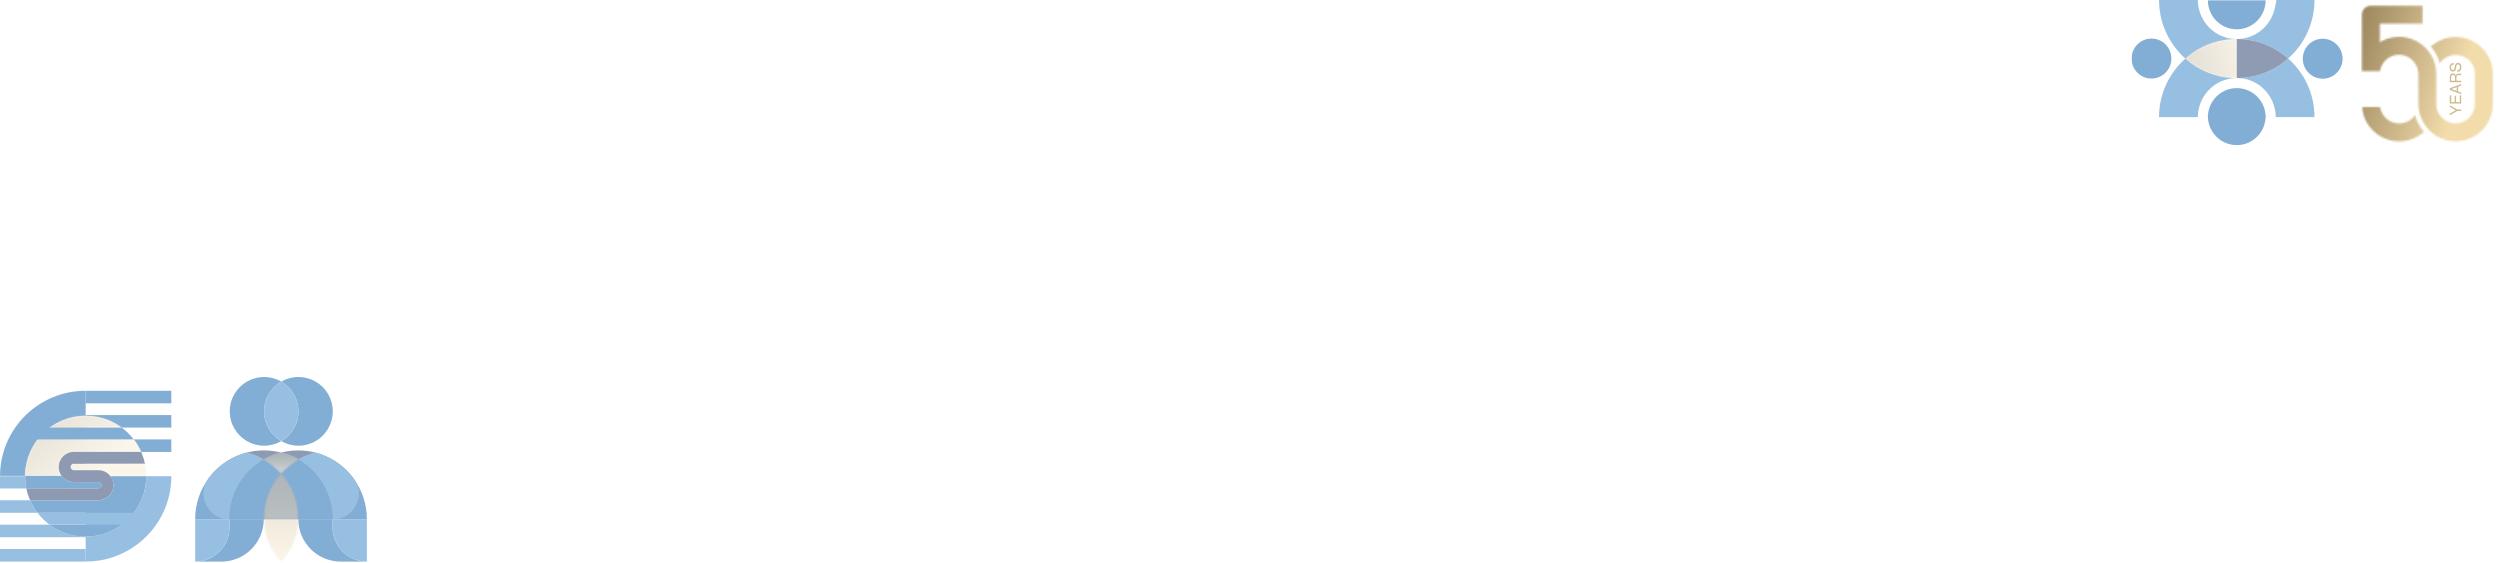 <svg width="1425" height="321" viewBox="0 0 1425 321" fill="none" xmlns="http://www.w3.org/2000/svg">
<g clip-path="url(#clip0_580_309)">
<g clip-path="url(#clip1_580_309)">
<g opacity="0.5">
<path d="M48.835 236.985V222.746C21.929 222.732 0.1 244.444 0.015 271.262H14.307C14.392 252.315 29.822 236.985 48.835 236.985Z" fill="#065BAA"/>
<path d="M97.656 271.416L83.364 271.431C83.364 290.434 67.891 305.85 48.835 305.85V320.088C59.785 320.103 69.896 316.515 78.045 310.431C78.671 309.963 79.282 309.481 79.894 308.984C81.102 307.991 82.254 306.942 83.364 305.836C83.918 305.283 84.459 304.715 84.985 304.148C85.511 303.567 86.023 302.985 86.521 302.375C87.018 301.78 87.502 301.156 87.971 300.532C88.199 300.22 88.44 299.908 88.668 299.582C89.123 298.943 89.564 298.291 89.976 297.639C90.19 297.312 90.389 296.972 90.602 296.646C91.626 294.973 92.536 293.228 93.361 291.441C96.134 285.329 97.67 278.55 97.67 271.402" fill="#3080C3"/>
<path d="M97.655 257.589V250.441H76.21C77.902 252.625 79.324 255.022 80.462 257.589H97.669H97.655Z" fill="#065BAA"/>
<path d="M69.37 243.734H97.656V236.586H48.835V236.983C56.529 236.983 63.639 239.493 69.37 243.734Z" fill="#065BAA"/>
<path d="M97.656 222.746H48.835V229.894H97.656V222.746Z" fill="#065BAA"/>
<path d="M48.821 312.941H0V320.089H48.821V312.941Z" fill="#3080C3"/>
<path d="M28.229 299.043H0V306.191H48.821V305.85C41.099 305.85 33.96 303.326 28.214 299.043" fill="#3080C3"/>
<path d="M0 285.145V292.292H21.374C19.696 290.094 18.274 287.711 17.165 285.145H0Z" fill="#3080C3"/>
<path d="M14.306 271.418H0V278.41H15.003C14.534 276.155 14.292 273.815 14.292 271.418" fill="#3080C3"/>
<path d="M62.885 271.418C62.885 271.418 62.885 271.418 62.885 271.432H83.335L62.871 271.418H62.885Z" fill="#3080C3"/>
<mask id="mask0_580_309" style="mask-type:luminance" maskUnits="userSpaceOnUse" x="14" y="237" width="67" height="35">
<g opacity="0.5">
<path d="M14.307 271.263H35.112C34.074 269.845 33.462 268.115 33.462 266.243V266.172C33.462 261.45 37.316 257.606 42.052 257.606H48.835H80.463C79.339 255.053 77.903 252.657 76.21 250.459H48.835V243.75H69.37C63.625 239.51 56.529 237 48.835 237C29.822 237 14.392 252.331 14.307 271.278" fill="white"/>
</g>
</mask>
<g mask="url(#mask0_580_309)">
<path d="M53.009 204.484L-2.632 251.209L41.749 303.768L97.389 257.043L53.009 204.484Z" fill="url(#paint0_linear_580_309)"/>
</g>
<mask id="mask1_580_309" style="mask-type:luminance" maskUnits="userSpaceOnUse" x="40" y="264" width="44" height="8">
<g opacity="0.5">
<path d="M71.034 264.285V264.356H42.051C41.056 264.356 40.245 265.164 40.245 266.157V266.228C40.245 267.221 41.056 268.029 42.051 268.029H56.073C58.86 268.029 61.321 269.362 62.899 271.419H83.363C83.363 268.979 83.107 266.597 82.624 264.285H71.048H71.034Z" fill="white"/>
</g>
</mask>
<g mask="url(#mask1_580_309)">
<path d="M65.472 243.109L36.722 267.253L58.129 292.605L86.879 268.461L65.472 243.109Z" fill="url(#paint1_linear_580_309)"/>
</g>
<path d="M62.899 271.434C63.994 272.866 64.648 274.653 64.648 276.596C64.648 281.318 60.794 285.162 56.059 285.162H36.846H17.15C18.274 287.714 19.682 290.111 21.36 292.309H48.806V299.06H28.2C33.945 303.329 41.084 305.867 48.806 305.867C67.877 305.867 83.321 290.466 83.335 271.448H62.885L62.899 271.434Z" fill="#065BAA"/>
<path d="M36.861 278.395H56.073C57.069 278.395 57.879 277.587 57.879 276.594C57.879 275.601 57.069 274.793 56.073 274.793H42.051C39.278 274.793 36.804 273.46 35.239 271.418C35.197 271.361 35.154 271.318 35.126 271.262H14.32C14.32 271.262 14.32 271.361 14.32 271.418C14.32 273.814 14.562 276.14 15.031 278.409H36.875L36.861 278.395Z" fill="#065BAA"/>
<path d="M71.034 264.285H48.835V264.356H71.034V264.285Z" fill="#3080C3"/>
<path d="M42.051 264.357H48.835V264.286H82.624C82.126 261.96 81.401 259.72 80.462 257.578H48.835H42.051C37.316 257.578 33.462 261.421 33.462 266.144V266.215C33.462 268.101 34.073 269.831 35.111 271.235C35.154 271.292 35.182 271.335 35.225 271.391C36.789 273.433 39.264 274.767 42.037 274.767H56.059C57.054 274.767 57.865 275.575 57.865 276.568C57.865 277.56 57.054 278.369 56.059 278.369H48.82H36.846H15.003C15.486 280.723 16.212 282.978 17.15 285.119H48.82H56.059C60.794 285.119 64.648 281.276 64.648 276.553C64.648 274.611 63.994 272.824 62.899 271.391C62.899 271.391 62.899 271.391 62.899 271.377C61.335 269.321 58.86 268.002 56.073 268.002H42.051C41.056 268.002 40.245 267.193 40.245 266.201V266.13C40.245 265.137 41.056 264.329 42.051 264.329" fill="#1D3666"/>
<path d="M77.433 292.293H21.374C23.337 294.846 25.626 297.129 28.214 299.044H77.419V292.293H77.433Z" fill="#3080C3"/>
<path d="M19.255 250.442H76.21C74.247 247.904 71.958 245.649 69.37 243.734H19.255V250.442Z" fill="#065BAA"/>
</g>
<g opacity="0.5">
<path d="M187.538 260.885C187.26 260.747 186.982 260.619 186.704 260.48C186.982 260.608 187.26 260.747 187.538 260.885Z" fill="#1D3666"/>
<path d="M190.407 262.494C190.153 262.332 189.898 262.182 189.632 262.031C189.887 262.182 190.153 262.332 190.407 262.494Z" fill="#1D3666"/>
<path d="M186.046 260.179C185.757 260.051 185.468 259.924 185.166 259.797C185.455 259.924 185.757 260.04 186.046 260.179Z" fill="#1D3666"/>
<path d="M194.435 265.317C194.203 265.132 193.971 264.947 193.74 264.773C193.971 264.958 194.203 265.132 194.435 265.317Z" fill="#1D3666"/>
<path d="M193.138 264.322C192.895 264.148 192.664 263.974 192.421 263.801C192.664 263.974 192.906 264.148 193.138 264.322Z" fill="#1D3666"/>
<path d="M181.381 258.42C180.849 258.258 180.305 258.108 179.762 257.969C180.305 258.108 180.838 258.258 181.381 258.42Z" fill="#1D3666"/>
<path d="M195.696 266.372C195.475 266.175 195.245 265.978 195.013 265.793C195.245 265.978 195.464 266.175 195.696 266.372Z" fill="#1D3666"/>
<path d="M191.796 263.384C191.553 263.222 191.298 263.061 191.055 262.898C191.309 263.061 191.553 263.222 191.796 263.384Z" fill="#1D3666"/>
<path d="M201.678 272.922C206.365 279.379 209.118 287.305 209.118 295.891H189.934C201.644 295.764 208.552 282.445 201.678 272.922Z" fill="#065BAA"/>
<path d="M150.533 234.469C150.533 241.713 154.467 248.042 160.322 251.433C157.441 253.099 154.097 254.048 150.533 254.048C146.969 254.048 143.625 253.087 140.743 251.433C134.889 248.042 130.954 241.713 130.954 234.469C130.954 227.226 134.889 220.896 140.743 217.506C143.625 215.839 146.969 214.891 150.533 214.891C154.097 214.891 157.441 215.839 160.322 217.506C154.478 220.896 150.533 227.226 150.533 234.469Z" fill="#065BAA"/>
<path d="M129.45 262.809C129.207 262.959 128.965 263.121 128.722 263.271C128.965 263.109 129.207 262.959 129.45 262.809Z" fill="#1D3666"/>
<path d="M138.476 258.582C138.129 258.698 137.782 258.802 137.435 258.929C137.782 258.813 138.129 258.698 138.476 258.582Z" fill="#1D3666"/>
<path d="M135.259 259.773C134.969 259.889 134.68 260.016 134.402 260.144C134.691 260.016 134.981 259.901 135.259 259.773Z" fill="#1D3666"/>
<path d="M140.594 257.969C140.062 258.108 139.529 258.258 138.997 258.42C139.529 258.258 140.05 258.108 140.594 257.969Z" fill="#1D3666"/>
<path d="M132.273 261.176C132.007 261.315 131.752 261.453 131.486 261.592C131.741 261.453 132.007 261.315 132.273 261.176Z" fill="#1D3666"/>
<path d="M130.85 261.961C130.596 262.111 130.341 262.25 130.099 262.401C130.353 262.25 130.596 262.1 130.85 261.961Z" fill="#1D3666"/>
<path d="M133.743 260.445C133.465 260.573 133.198 260.7 132.921 260.839C133.187 260.7 133.465 260.573 133.743 260.445Z" fill="#1D3666"/>
<path d="M136.821 259.164C136.509 259.28 136.207 259.384 135.896 259.511C136.196 259.395 136.509 259.28 136.821 259.164Z" fill="#1D3666"/>
<path d="M150.394 261.972C147.374 260.225 144.087 258.859 140.616 257.969C143.74 257.17 147.015 256.73 150.405 256.73C153.796 256.73 157.059 257.159 160.195 257.969C156.724 258.859 153.438 260.225 150.405 261.972" fill="#1D3666"/>
<path d="M130.816 295.89H111.237C111.237 287.13 114.118 279.042 118.99 272.516C111.909 282.189 118.747 295.89 130.816 295.89Z" fill="#065BAA"/>
<path d="M160.311 251.433C166.166 248.042 170.099 241.713 170.099 234.469C170.099 227.226 166.166 220.896 160.311 217.506C163.204 215.839 166.536 214.891 170.111 214.891C173.687 214.891 177.019 215.839 179.901 217.506C185.756 220.896 189.69 227.226 189.69 234.469C189.69 241.713 185.756 248.042 179.901 251.433C177.019 253.099 173.676 254.048 170.111 254.048C166.547 254.048 163.204 253.099 160.322 251.433H160.311Z" fill="#065BAA"/>
<path d="M170.111 234.471C170.111 241.715 166.177 248.044 160.322 251.435C154.479 248.044 150.533 241.715 150.533 234.471C150.533 227.228 154.467 220.898 160.322 217.508C166.177 220.898 170.111 227.228 170.111 234.471Z" fill="#3080C3"/>
<path d="M160.252 257.969C160.252 257.969 160.229 257.969 160.218 257.969C160.218 257.969 160.195 257.969 160.184 257.969C163.308 257.17 166.594 256.73 169.973 256.73C173.351 256.73 176.626 257.159 179.761 257.969C176.302 258.859 173.027 260.213 170.007 261.961C166.987 260.213 163.712 258.859 160.252 257.969Z" fill="#1D3666"/>
<mask id="mask2_580_309" style="mask-type:luminance" maskUnits="userSpaceOnUse" x="191" y="263" width="2" height="1">
<g opacity="0.5">
<path d="M192.421 263.387H191.796V263.815H192.421V263.387Z" fill="white"/>
</g>
</mask>
<g mask="url(#mask2_580_309)">
<path d="M192.409 263.803C192.2 263.664 192.004 263.514 191.796 263.375C192.004 263.514 192.212 263.653 192.409 263.803Z" fill="#3080C3"/>
</g>
<mask id="mask3_580_309" style="mask-type:luminance" maskUnits="userSpaceOnUse" x="181" y="258" width="1" height="1">
<g opacity="0.5">
<path d="M181.914 258.422H181.382V258.595H181.914V258.422Z" fill="white"/>
</g>
</mask>
<g mask="url(#mask3_580_309)">
<path d="M181.914 258.595C181.74 258.538 181.555 258.48 181.382 258.422C181.567 258.48 181.74 258.538 181.914 258.595Z" fill="#3080C3"/>
</g>
<mask id="mask4_580_309" style="mask-type:luminance" maskUnits="userSpaceOnUse" x="188" y="261" width="2" height="2">
<g opacity="0.5">
<path d="M189.643 261.66H188.995V262.03H189.643V261.66Z" fill="white"/>
</g>
</mask>
<g mask="url(#mask4_580_309)">
<path d="M189.643 262.03C189.423 261.903 189.216 261.776 188.995 261.66C189.216 261.787 189.423 261.903 189.643 262.03Z" fill="#3080C3"/>
</g>
<mask id="mask5_580_309" style="mask-type:luminance" maskUnits="userSpaceOnUse" x="190" y="262" width="2" height="1">
<g opacity="0.5">
<path d="M191.043 262.496H190.407V262.901H191.043V262.496Z" fill="white"/>
</g>
</mask>
<g mask="url(#mask5_580_309)">
<path d="M191.043 262.89C190.836 262.751 190.628 262.623 190.407 262.496C190.615 262.623 190.836 262.762 191.043 262.89Z" fill="#3080C3"/>
</g>
<mask id="mask6_580_309" style="mask-type:luminance" maskUnits="userSpaceOnUse" x="193" y="264" width="1" height="1">
<g opacity="0.5">
<path d="M193.728 264.324H193.127V264.776H193.728V264.324Z" fill="white"/>
</g>
</mask>
<g mask="url(#mask6_580_309)">
<path d="M193.728 264.776C193.531 264.625 193.335 264.475 193.127 264.324C193.323 264.475 193.531 264.625 193.728 264.776Z" fill="#3080C3"/>
</g>
<mask id="mask7_580_309" style="mask-type:luminance" maskUnits="userSpaceOnUse" x="194" y="265" width="2" height="1">
<g opacity="0.5">
<path d="M195.013 265.316H194.434V265.791H195.013V265.316Z" fill="white"/>
</g>
</mask>
<g mask="url(#mask7_580_309)">
<path d="M195.013 265.791C194.816 265.629 194.631 265.478 194.434 265.316C194.631 265.467 194.828 265.629 195.013 265.791Z" fill="#3080C3"/>
</g>
<path d="M189.944 295.888H189.586H189.55C189.55 281.412 181.694 268.765 170.007 261.995C170.007 261.995 170.03 261.984 170.042 261.972C170.03 261.972 170.018 261.961 170.007 261.949C173.027 260.202 176.302 258.86 179.761 257.957C180.305 258.096 180.837 258.246 181.381 258.408C181.566 258.466 181.74 258.524 181.913 258.582C182.261 258.698 182.619 258.802 182.967 258.929C183.175 258.999 183.383 259.079 183.591 259.16C183.904 259.276 184.216 259.392 184.529 259.519C184.748 259.612 184.957 259.704 185.177 259.797C185.466 259.924 185.767 260.04 186.056 260.179C186.277 260.283 186.496 260.387 186.715 260.491C186.994 260.618 187.272 260.757 187.549 260.896C187.768 261.012 187.989 261.128 188.208 261.243C188.474 261.382 188.741 261.521 189.007 261.671C189.227 261.787 189.435 261.914 189.655 262.042C189.909 262.192 190.175 262.343 190.43 262.505C190.639 262.632 190.858 262.771 191.066 262.898C191.309 263.06 191.564 263.222 191.807 263.384C192.015 263.523 192.224 263.662 192.432 263.812C192.675 263.986 192.918 264.159 193.149 264.333C193.346 264.483 193.555 264.634 193.751 264.784C193.982 264.969 194.214 265.143 194.446 265.328C194.642 265.478 194.839 265.64 195.024 265.802C195.256 265.999 195.475 266.184 195.707 266.381C195.892 266.543 196.077 266.705 196.262 266.867C196.482 267.064 196.702 267.272 196.921 267.48C197.095 267.654 197.281 267.816 197.453 267.989C197.674 268.209 197.882 268.417 198.091 268.637C198.252 268.811 198.425 268.984 198.588 269.158C198.797 269.389 199.004 269.621 199.212 269.852C199.363 270.026 199.525 270.199 199.675 270.373C199.884 270.616 200.092 270.871 200.288 271.114C200.428 271.287 200.578 271.461 200.717 271.634C200.937 271.912 201.145 272.19 201.353 272.467C201.469 272.618 201.585 272.768 201.7 272.93C208.585 282.453 201.677 295.772 189.956 295.888" fill="#1D3666"/>
<path d="M189.944 295.888H189.586H189.55C189.55 281.412 181.694 268.765 170.007 261.995C170.007 261.995 170.03 261.984 170.042 261.972C170.03 261.972 170.018 261.961 170.007 261.949C173.027 260.202 176.302 258.86 179.761 257.957C180.305 258.096 180.837 258.246 181.381 258.408C181.566 258.466 181.74 258.524 181.913 258.582C182.261 258.698 182.619 258.802 182.967 258.929C183.175 258.999 183.383 259.079 183.591 259.16C183.904 259.276 184.216 259.392 184.529 259.519C184.748 259.612 184.957 259.704 185.177 259.797C185.466 259.924 185.767 260.04 186.056 260.179C186.277 260.283 186.496 260.387 186.715 260.491C186.994 260.618 187.272 260.757 187.549 260.896C187.768 261.012 187.989 261.128 188.208 261.243C188.474 261.382 188.741 261.521 189.007 261.671C189.227 261.787 189.435 261.914 189.655 262.042C189.909 262.192 190.175 262.343 190.43 262.505C190.639 262.632 190.858 262.771 191.066 262.898C191.309 263.06 191.564 263.222 191.807 263.384C192.015 263.523 192.224 263.662 192.432 263.812C192.675 263.986 192.918 264.159 193.149 264.333C193.346 264.483 193.555 264.634 193.751 264.784C193.982 264.969 194.214 265.143 194.446 265.328C194.642 265.478 194.839 265.64 195.024 265.802C195.256 265.999 195.475 266.184 195.707 266.381C195.892 266.543 196.077 266.705 196.262 266.867C196.482 267.064 196.702 267.272 196.921 267.48C197.095 267.654 197.281 267.816 197.453 267.989C197.674 268.209 197.882 268.417 198.091 268.637C198.252 268.811 198.425 268.984 198.588 269.158C198.797 269.389 199.004 269.621 199.212 269.852C199.363 270.026 199.525 270.199 199.675 270.373C199.884 270.616 200.092 270.871 200.288 271.114C200.428 271.287 200.578 271.461 200.717 271.634C200.937 271.912 201.145 272.19 201.353 272.467C201.469 272.618 201.585 272.768 201.7 272.93C208.585 282.453 201.677 295.772 189.956 295.888" fill="#3080C3"/>
<path d="M160.183 257.969C160.183 257.969 160.207 257.969 160.219 257.969C156.759 258.871 153.484 260.225 150.452 261.972C154.132 264.09 157.418 266.798 160.207 269.957C160.195 269.968 160.183 269.98 160.172 269.991C157.372 266.821 154.074 264.102 150.383 261.972C153.414 260.225 156.7 258.86 160.172 257.969H160.183Z" fill="#1D3666"/>
<mask id="mask8_580_309" style="mask-type:luminance" maskUnits="userSpaceOnUse" x="150" y="257" width="11" height="13">
<g opacity="0.5">
<path d="M160.218 257.969H150.394V269.991H160.218V257.969Z" fill="white"/>
</g>
</mask>
<g mask="url(#mask8_580_309)">
<path d="M160.182 257.969C160.182 257.969 160.206 257.969 160.218 257.969C156.758 258.871 153.483 260.225 150.451 261.972C154.131 264.09 157.417 266.798 160.206 269.957C160.194 269.968 160.182 269.98 160.171 269.991C157.371 266.821 154.073 264.102 150.382 261.972C153.413 260.225 156.7 258.86 160.171 257.969H160.182Z" fill="#3080C3"/>
</g>
<path d="M160.252 269.992C163.041 266.821 166.339 264.114 170.007 261.996C181.694 268.765 189.55 281.413 189.55 295.888H170.042C170.042 285.96 166.339 276.9 160.252 269.992C160.241 270.003 160.229 270.015 160.218 270.027C160.218 270.015 160.195 270.003 160.184 269.992C160.195 269.98 160.206 269.969 160.218 269.957C160.229 269.969 160.241 269.98 160.252 269.992Z" fill="#1D3666"/>
<path d="M160.252 269.992C163.041 266.821 166.339 264.114 170.007 261.996C181.694 268.765 189.55 281.413 189.55 295.888H170.042C170.042 285.96 166.339 276.9 160.252 269.992C160.241 270.003 160.229 270.015 160.218 270.027C160.218 270.015 160.195 270.003 160.184 269.992C160.195 269.98 160.206 269.969 160.218 269.957C160.229 269.969 160.241 269.98 160.252 269.992Z" fill="#065BAA"/>
<mask id="mask9_580_309" style="mask-type:luminance" maskUnits="userSpaceOnUse" x="129" y="262" width="2" height="1">
<g opacity="0.5">
<path d="M130.086 262.402H129.45V262.807H130.086V262.402Z" fill="white"/>
</g>
</mask>
<g mask="url(#mask9_580_309)">
<path d="M130.086 262.402C129.879 262.53 129.659 262.668 129.45 262.807C129.659 262.668 129.867 262.541 130.086 262.402Z" fill="#3080C3"/>
</g>
<mask id="mask10_580_309" style="mask-type:luminance" maskUnits="userSpaceOnUse" x="135" y="259" width="1" height="1">
<g opacity="0.5">
<path d="M135.907 259.496H135.26V259.762H135.907V259.496Z" fill="white"/>
</g>
</mask>
<g mask="url(#mask10_580_309)">
<path d="M135.907 259.496C135.688 259.589 135.479 259.681 135.26 259.762C135.468 259.67 135.688 259.577 135.907 259.496Z" fill="#3080C3"/>
</g>
<mask id="mask11_580_309" style="mask-type:luminance" maskUnits="userSpaceOnUse" x="133" y="260" width="2" height="1">
<g opacity="0.5">
<path d="M134.391 260.133H133.742V260.445H134.391V260.133Z" fill="white"/>
</g>
</mask>
<g mask="url(#mask11_580_309)">
<path d="M134.403 260.145C134.182 260.249 133.963 260.353 133.754 260.457C133.974 260.353 134.182 260.249 134.403 260.145Z" fill="#3080C3"/>
</g>
<mask id="mask12_580_309" style="mask-type:luminance" maskUnits="userSpaceOnUse" x="132" y="260" width="1" height="2">
<g opacity="0.5">
<path d="M132.934 260.84H132.273V261.175H132.934V260.84Z" fill="white"/>
</g>
</mask>
<g mask="url(#mask12_580_309)">
<path d="M132.933 260.84C132.713 260.956 132.493 261.071 132.285 261.175C132.506 261.06 132.713 260.944 132.933 260.84Z" fill="#3080C3"/>
</g>
<path d="M118.99 272.514C119.106 272.352 119.233 272.19 119.349 272.039C119.522 271.819 119.696 271.6 119.869 271.38C120.032 271.183 120.194 270.986 120.356 270.79C120.541 270.57 120.715 270.361 120.9 270.153C121.062 269.956 121.235 269.771 121.409 269.575C121.594 269.366 121.791 269.158 121.987 268.961C122.161 268.776 122.334 268.591 122.519 268.406C122.716 268.209 122.913 268.013 123.121 267.816C123.306 267.642 123.491 267.457 123.676 267.284C123.885 267.087 124.093 266.902 124.301 266.717C124.486 266.543 124.684 266.381 124.869 266.207C125.088 266.022 125.296 265.837 125.516 265.664C125.713 265.502 125.909 265.34 126.107 265.189C126.326 265.016 126.558 264.842 126.789 264.669C126.985 264.518 127.194 264.368 127.391 264.217C127.623 264.055 127.854 263.882 128.097 263.72C128.305 263.581 128.514 263.43 128.722 263.292C128.965 263.129 129.207 262.979 129.45 262.829C129.659 262.69 129.867 262.562 130.087 262.424C130.341 262.273 130.585 262.123 130.839 261.984C131.059 261.857 131.268 261.729 131.487 261.614C131.742 261.475 132.008 261.336 132.274 261.197C132.494 261.081 132.702 260.966 132.922 260.862C133.188 260.723 133.465 260.595 133.744 260.468C133.963 260.364 134.184 260.26 134.403 260.156C134.692 260.028 134.97 259.913 135.26 259.785C135.468 259.693 135.688 259.6 135.907 259.519C136.208 259.404 136.521 259.288 136.833 259.172C137.042 259.103 137.238 259.022 137.446 258.941C137.793 258.813 138.14 258.709 138.488 258.594C138.661 258.536 138.835 258.478 139.008 258.42C139.541 258.258 140.062 258.108 140.605 257.969H140.617C144.088 258.86 147.374 260.225 150.394 261.972C138.696 268.742 130.816 281.4 130.816 295.888C118.759 295.888 111.909 282.187 118.99 272.514Z" fill="#1D3666"/>
<path d="M118.99 272.514C119.106 272.352 119.233 272.19 119.349 272.039C119.522 271.819 119.696 271.6 119.869 271.38C120.032 271.183 120.194 270.986 120.356 270.79C120.541 270.57 120.715 270.361 120.9 270.153C121.062 269.956 121.235 269.771 121.409 269.575C121.594 269.366 121.791 269.158 121.987 268.961C122.161 268.776 122.334 268.591 122.519 268.406C122.716 268.209 122.913 268.013 123.121 267.816C123.306 267.642 123.491 267.457 123.676 267.284C123.885 267.087 124.093 266.902 124.301 266.717C124.486 266.543 124.684 266.381 124.869 266.207C125.088 266.022 125.296 265.837 125.516 265.664C125.713 265.502 125.909 265.34 126.107 265.189C126.326 265.016 126.558 264.842 126.789 264.669C126.985 264.518 127.194 264.368 127.391 264.217C127.623 264.055 127.854 263.882 128.097 263.72C128.305 263.581 128.514 263.43 128.722 263.292C128.965 263.129 129.207 262.979 129.45 262.829C129.659 262.69 129.867 262.562 130.087 262.424C130.341 262.273 130.585 262.123 130.839 261.984C131.059 261.857 131.268 261.729 131.487 261.614C131.742 261.475 132.008 261.336 132.274 261.197C132.494 261.081 132.702 260.966 132.922 260.862C133.188 260.723 133.465 260.595 133.744 260.468C133.963 260.364 134.184 260.26 134.403 260.156C134.692 260.028 134.97 259.913 135.26 259.785C135.468 259.693 135.688 259.6 135.907 259.519C136.208 259.404 136.521 259.288 136.833 259.172C137.042 259.103 137.238 259.022 137.446 258.941C137.793 258.813 138.14 258.709 138.488 258.594C138.661 258.536 138.835 258.478 139.008 258.42C139.541 258.258 140.062 258.108 140.605 257.969H140.617C144.088 258.86 147.374 260.225 150.394 261.972C138.696 268.742 130.816 281.4 130.816 295.888C118.759 295.888 111.909 282.187 118.99 272.514Z" fill="#3080C3"/>
<path d="M150.394 261.973C154.086 264.102 157.383 266.821 160.184 269.991C154.097 276.888 150.394 285.96 150.394 295.888H130.816C130.816 281.401 138.684 268.742 150.394 261.973Z" fill="#1D3666"/>
<path d="M150.394 261.973C154.086 264.102 157.383 266.821 160.184 269.991C154.097 276.888 150.394 285.96 150.394 295.888H130.816C130.816 281.401 138.684 268.742 150.394 261.973Z" fill="#065BAA"/>
<path d="M150.463 295.889H150.394C150.394 285.972 154.085 276.9 160.182 269.992C160.195 270.004 160.206 270.015 160.218 270.027C154.142 276.923 150.463 285.972 150.463 295.877" fill="#1D3666"/>
<path d="M150.463 295.889H150.394C150.394 285.972 154.085 276.9 160.182 269.992C160.195 270.004 160.206 270.015 160.218 270.027C154.142 276.923 150.463 285.972 150.463 295.877" fill="#1D3666"/>
<mask id="mask13_580_309" style="mask-type:luminance" maskUnits="userSpaceOnUse" x="150" y="269" width="11" height="27">
<g opacity="0.5">
<path d="M160.206 269.992H150.394V295.889H160.206V269.992Z" fill="white"/>
</g>
</mask>
<g mask="url(#mask13_580_309)">
<path d="M150.463 295.889H150.394C150.394 285.972 154.085 276.9 160.182 269.992C160.195 270.004 160.206 270.015 160.218 270.027C154.142 276.923 150.463 285.972 150.463 295.877" fill="#3080C3"/>
<path d="M150.463 295.889H150.394C150.394 285.972 154.085 276.9 160.182 269.992C160.195 270.004 160.206 270.015 160.218 270.027C154.142 276.923 150.463 285.972 150.463 295.877" fill="#3080C3"/>
</g>
<path d="M189.575 295.891V300.565C189.575 311.361 198.322 320.109 209.118 320.109H194.249C180.873 320.109 170.031 309.267 170.031 295.891H189.575Z" fill="#065BAA"/>
<path d="M130.816 300.577V295.902H150.36C150.36 309.279 139.518 320.121 126.141 320.121H111.271C122.068 320.121 130.816 311.373 130.816 300.577Z" fill="#065BAA"/>
<mask id="mask14_580_309" style="mask-type:luminance" maskUnits="userSpaceOnUse" x="150" y="295" width="21" height="1">
<g opacity="0.5">
<path d="M150.464 295.902H170.03V295.891L150.464 295.902Z" fill="white"/>
</g>
</mask>
<g mask="url(#mask14_580_309)">
<path d="M150.652 293.949L150.458 295.895L169.835 297.833L170.03 295.887L150.652 293.949Z" fill="url(#paint2_linear_580_309)"/>
</g>
<mask id="mask15_580_309" style="mask-type:luminance" maskUnits="userSpaceOnUse" x="150" y="295" width="21" height="26">
<g opacity="0.5">
<path d="M150.464 295.902C150.464 305.183 154.156 313.664 160.253 320.121C166.34 313.664 170.043 305.194 170.043 295.902H170.03H150.464Z" fill="white"/>
</g>
</mask>
<g mask="url(#mask15_580_309)">
<path d="M150.459 295.609L150.087 320.115L170.022 320.417L170.395 295.912L150.459 295.609Z" fill="url(#paint3_linear_580_309)"/>
</g>
<path d="M160.241 269.992C166.328 276.889 170.03 285.961 170.03 295.889H169.962C169.962 285.984 166.27 276.935 160.207 270.039C160.207 270.027 160.23 270.015 160.241 270.004" fill="#1D3666"/>
<path d="M160.241 269.992C166.328 276.889 170.03 285.961 170.03 295.889H169.962C169.962 285.984 166.27 276.935 160.207 270.039C160.207 270.027 160.23 270.015 160.241 270.004" fill="#1D3666"/>
<mask id="mask16_580_309" style="mask-type:luminance" maskUnits="userSpaceOnUse" x="160" y="269" width="11" height="27">
<g opacity="0.5">
<path d="M170.042 269.992H160.218V295.889H170.042V269.992Z" fill="white"/>
</g>
</mask>
<g mask="url(#mask16_580_309)">
<path d="M160.241 269.992C166.327 276.889 170.03 285.961 170.03 295.889H169.961C169.961 285.984 166.27 276.935 160.206 270.039C160.206 270.027 160.229 270.015 160.241 270.004" fill="#3080C3"/>
</g>
<mask id="mask17_580_309" style="mask-type:luminance" maskUnits="userSpaceOnUse" x="160" y="269" width="11" height="27">
<g opacity="0.5">
<path d="M160.218 270.027C166.293 276.923 169.973 285.972 169.973 295.877H170.03C170.03 285.949 166.328 276.888 160.241 269.98C160.241 269.992 160.218 270.004 160.207 270.015" fill="white"/>
</g>
</mask>
<g mask="url(#mask17_580_309)">
<path d="M166.56 265.297L147.834 279.149L163.688 300.582L182.414 286.73L166.56 265.297Z" fill="url(#paint4_linear_580_309)"/>
</g>
<path d="M169.973 295.889H150.464C150.464 285.984 154.143 276.936 160.218 270.039C166.293 276.936 169.973 285.984 169.973 295.889Z" fill="#1D3666"/>
<path d="M169.973 295.889H150.464C150.464 285.984 154.143 276.936 160.218 270.039C166.293 276.936 169.973 285.984 169.973 295.889Z" fill="#1D3666"/>
<mask id="mask18_580_309" style="mask-type:luminance" maskUnits="userSpaceOnUse" x="150" y="270" width="20" height="26">
<g opacity="0.5">
<path d="M169.973 270.027H150.464V295.877H169.973V270.027Z" fill="white"/>
</g>
</mask>
<g mask="url(#mask18_580_309)">
<path d="M169.973 295.889H150.464C150.464 285.984 154.144 276.936 160.218 270.039C166.293 276.936 169.973 285.984 169.973 295.889Z" fill="#3080C3"/>
<path d="M169.973 295.889H150.464C150.464 285.984 154.144 276.936 160.218 270.039C166.293 276.936 169.973 285.984 169.973 295.889Z" fill="#3080C3"/>
</g>
<mask id="mask19_580_309" style="mask-type:luminance" maskUnits="userSpaceOnUse" x="150" y="270" width="20" height="26">
<g opacity="0.5">
<path d="M150.464 295.889H169.973C169.973 285.984 166.281 276.936 160.218 270.039C154.143 276.936 150.464 285.984 150.464 295.889Z" fill="white"/>
</g>
</mask>
<g mask="url(#mask19_580_309)">
<path d="M150.462 269.727L150.064 295.874L169.966 296.177L170.362 270.029L150.462 269.727Z" fill="url(#paint5_linear_580_309)"/>
</g>
<mask id="mask20_580_309" style="mask-type:luminance" maskUnits="userSpaceOnUse" x="160" y="257" width="11" height="5">
<g opacity="0.5">
<path d="M170.007 257.969H160.218V261.972H170.007V257.969Z" fill="white"/>
</g>
</mask>
<g mask="url(#mask20_580_309)">
<path d="M160.218 257.969C160.218 257.969 160.241 257.969 160.252 257.969C163.712 258.86 166.987 260.214 170.007 261.961C170.007 261.961 169.984 261.972 169.972 261.984C166.952 260.237 163.678 258.883 160.218 257.98" fill="#3080C3"/>
</g>
<mask id="mask21_580_309" style="mask-type:luminance" maskUnits="userSpaceOnUse" x="160" y="257" width="11" height="5">
<g opacity="0.5">
<path d="M160.252 257.969C160.252 257.969 160.229 257.969 160.218 257.969C163.678 258.871 166.952 260.225 169.972 261.972C169.984 261.972 169.995 261.961 170.007 261.949C166.987 260.202 163.712 258.86 160.252 257.957V257.969Z" fill="white"/>
</g>
</mask>
<g mask="url(#mask21_580_309)">
<path d="M170.007 257.969H160.218V261.972H170.007V257.969Z" fill="url(#paint6_linear_580_309)"/>
</g>
<path d="M170.007 261.949C170.007 261.949 170.03 261.961 170.041 261.972C170.03 261.972 170.018 261.983 170.007 261.995C169.996 261.995 169.984 261.983 169.973 261.972C169.984 261.972 169.996 261.961 170.007 261.949Z" fill="#1D3666"/>
<mask id="mask22_580_309" style="mask-type:luminance" maskUnits="userSpaceOnUse" x="169" y="261" width="2" height="1">
<g opacity="0.5">
<path d="M170.041 261.949H169.973V261.983H170.041V261.949Z" fill="white"/>
</g>
</mask>
<g mask="url(#mask22_580_309)">
<path d="M170.007 261.949C170.007 261.949 170.03 261.961 170.041 261.972C170.03 261.972 170.018 261.983 170.007 261.995C169.996 261.995 169.984 261.983 169.973 261.972C169.984 261.972 169.996 261.961 170.007 261.949Z" fill="#3080C3"/>
</g>
<mask id="mask23_580_309" style="mask-type:luminance" maskUnits="userSpaceOnUse" x="169" y="261" width="2" height="1">
<g opacity="0.5">
<path d="M169.973 261.972C169.973 261.972 169.996 261.983 170.007 261.995C170.007 261.995 170.03 261.983 170.041 261.972C170.03 261.972 170.018 261.961 170.007 261.949C169.996 261.949 169.984 261.961 169.973 261.972Z" fill="white"/>
</g>
</mask>
<g mask="url(#mask23_580_309)">
<path d="M170.041 261.949H169.973V261.983H170.041V261.949Z" fill="url(#paint7_linear_580_309)"/>
</g>
<path d="M160.218 269.957C157.429 266.798 154.132 264.102 150.464 261.972C153.484 260.225 156.759 258.871 160.218 257.98C163.678 258.871 166.953 260.225 169.973 261.972C166.293 264.102 163.007 266.798 160.218 269.957Z" fill="#1D3666"/>
<mask id="mask24_580_309" style="mask-type:luminance" maskUnits="userSpaceOnUse" x="150" y="257" width="20" height="13">
<g opacity="0.5">
<path d="M169.961 257.969H150.452V269.957H169.961V257.969Z" fill="white"/>
</g>
</mask>
<g mask="url(#mask24_580_309)">
<path d="M160.218 269.957C157.429 266.798 154.132 264.102 150.464 261.972C153.484 260.225 156.759 258.871 160.218 257.98C163.678 258.871 166.953 260.225 169.973 261.972C166.293 264.102 163.007 266.798 160.218 269.957Z" fill="#3080C3"/>
</g>
<mask id="mask25_580_309" style="mask-type:luminance" maskUnits="userSpaceOnUse" x="150" y="257" width="20" height="13">
<g opacity="0.5">
<path d="M150.452 261.972C154.131 264.09 157.417 266.798 160.206 269.957C162.995 266.798 166.292 264.102 169.961 261.972C166.941 260.225 163.666 258.871 160.206 257.969C156.747 258.871 153.472 260.225 150.44 261.972" fill="white"/>
</g>
</mask>
<g mask="url(#mask25_580_309)">
<path d="M169.973 257.969H150.452V269.957H169.973V257.969Z" fill="url(#paint8_linear_580_309)"/>
</g>
<path d="M160.252 269.991C160.252 269.991 160.229 269.968 160.218 269.957C163.006 266.798 166.305 264.102 169.972 261.973C169.984 261.973 169.995 261.984 170.007 261.996C166.328 264.125 163.041 266.833 160.252 269.991Z" fill="#1D3666"/>
<path d="M160.252 269.991C160.252 269.991 160.229 269.968 160.218 269.957C163.006 266.798 166.305 264.102 169.972 261.973C169.984 261.973 169.995 261.984 170.007 261.996C166.328 264.125 163.041 266.833 160.252 269.991Z" fill="#1D3666"/>
<mask id="mask26_580_309" style="mask-type:luminance" maskUnits="userSpaceOnUse" x="160" y="261" width="11" height="9">
<g opacity="0.5">
<path d="M170.007 261.973H160.218V269.991H170.007V261.973Z" fill="white"/>
</g>
</mask>
<g mask="url(#mask26_580_309)">
<path d="M160.252 269.991C160.252 269.991 160.229 269.968 160.218 269.957C163.006 266.798 166.305 264.102 169.972 261.973C169.984 261.973 169.995 261.984 170.007 261.996C166.328 264.125 163.041 266.833 160.252 269.991Z" fill="#3080C3"/>
</g>
<mask id="mask27_580_309" style="mask-type:luminance" maskUnits="userSpaceOnUse" x="160" y="261" width="11" height="9">
<g opacity="0.5">
<path d="M160.218 269.957C160.218 269.957 160.241 269.98 160.252 269.991C163.041 266.821 166.339 264.125 170.007 261.996C169.995 261.996 169.984 261.984 169.972 261.973C166.292 264.09 163.006 266.798 160.218 269.957Z" fill="white"/>
</g>
</mask>
<g mask="url(#mask27_580_309)">
<path d="M170.007 261.973H160.218V269.991H170.007V261.973Z" fill="url(#paint9_linear_580_309)"/>
</g>
<path d="M130.816 295.891H111.271V320.109C122.068 320.109 130.816 311.361 130.816 300.565V295.891Z" fill="#3080C3"/>
<path d="M209.129 320.121V295.902H189.586V300.577C189.586 311.373 198.333 320.121 209.129 320.121Z" fill="#3080C3"/>
</g>
</g>
<g clip-path="url(#clip2_580_309)">
<g opacity="0.5">
<path d="M1323.94 22.078C1330.2 22.078 1335.28 27.18 1335.28 33.473C1335.28 39.766 1330.2 44.868 1323.94 44.868C1317.67 44.868 1312.59 39.766 1312.59 33.473C1312.59 27.18 1317.67 22.078 1323.94 22.078Z" fill="#065BAA"/>
<path d="M1226.34 21.98C1232.61 21.98 1237.69 27.082 1237.69 33.375C1237.69 39.668 1232.61 44.77 1226.34 44.77C1220.08 44.77 1215 39.679 1215 33.375C1215 27.072 1220.08 21.98 1226.34 21.98Z" fill="#065BAA"/>
<path d="M1230.65 66.763H1252.77C1252.77 66.763 1252.62 64.217 1253.66 60.612C1256.31 51.326 1264.81 44.53 1274.9 44.508C1263.68 44.498 1253.46 40.291 1245.66 33.387C1236.46 41.548 1230.64 53.467 1230.64 66.774" fill="#3080C3"/>
<path d="M1275.86 22.233C1275.56 22.233 1275.25 22.211 1274.95 22.211V22.254C1275.25 22.254 1275.56 22.254 1275.86 22.233Z" fill="#1D3666"/>
<path d="M1304.26 33.363C1296.66 40.104 1286.74 44.267 1275.86 44.485C1285.61 44.878 1293.73 51.597 1296.28 60.665C1297.28 64.205 1297.19 66.718 1297.19 66.718H1319.26C1319.26 53.433 1313.45 41.513 1304.27 33.363" fill="#3080C3"/>
<path d="M1253.65 6.151C1252.62 2.546 1252.77 0 1252.77 0H1230.65C1230.65 13.296 1236.47 25.226 1245.67 33.387C1253.47 26.482 1263.69 22.276 1274.91 22.265C1264.82 22.243 1256.32 15.448 1253.67 6.162" fill="#3080C3"/>
<mask id="mask28_580_309" style="mask-type:luminance" maskUnits="userSpaceOnUse" x="1245" y="22" width="30" height="23">
<g opacity="0.5">
<path d="M1245.66 33.375C1253.46 40.29 1263.68 44.486 1274.9 44.496H1274.95V22.242C1274.95 22.242 1274.92 22.242 1274.9 22.242C1263.68 22.253 1253.46 26.459 1245.66 33.364" fill="white"/>
</g>
</mask>
<g mask="url(#mask28_580_309)">
<path d="M1271.35 12.598L1238.39 24.99L1249.26 54.161L1282.22 41.769L1271.35 12.598Z" fill="url(#paint10_linear_580_309)"/>
</g>
<path d="M1319.25 0H1297.55C1297.55 0 1297.26 2.502 1296.27 6.052C1293.72 15.12 1285.6 21.839 1275.85 22.232C1286.74 22.451 1296.65 26.613 1304.25 33.354C1313.45 25.204 1319.25 13.285 1319.25 0Z" fill="#3080C3"/>
<path d="M1274.95 44.508C1275.25 44.508 1275.56 44.497 1275.86 44.486C1275.56 44.476 1275.25 44.465 1274.95 44.465V44.508Z" fill="#1D3666"/>
<path d="M1275.86 22.234C1275.56 22.245 1275.25 22.256 1274.95 22.256V44.467C1275.25 44.467 1275.56 44.467 1275.86 44.489C1286.75 44.27 1296.66 40.108 1304.26 33.367C1296.66 26.626 1286.74 22.464 1275.86 22.245" fill="#1D3766"/>
<path d="M1274.95 50.234C1265.86 50.234 1258.49 57.631 1258.49 66.764H1291.41C1291.41 57.631 1284.04 50.234 1274.95 50.234Z" fill="#065BAA"/>
<path d="M1274.95 16.705C1284.04 16.705 1291.41 9.309 1291.41 0.176H1258.49C1258.49 9.309 1265.86 16.705 1274.95 16.705Z" fill="#065BAA"/>
<path d="M1274.95 82.713C1284.04 82.713 1291.41 75.317 1291.41 66.184H1258.49C1258.49 75.317 1265.86 82.713 1274.95 82.713Z" fill="#065BAA"/>
</g>
<mask id="mask29_580_309" style="mask-type:luminance" maskUnits="userSpaceOnUse" x="1346" y="61" width="36" height="20">
<path d="M1346.37 61.012C1347.2 71.933 1356.35 80.564 1367.51 80.564C1372.96 80.564 1377.93 78.507 1381.69 75.127C1379.31 72.418 1377.53 69.168 1376.57 65.593C1374.59 68.479 1371.26 70.369 1367.51 70.369C1361.99 70.369 1357.42 66.291 1356.64 61.012H1346.37Z" fill="white"/>
</mask>
<g mask="url(#mask29_580_309)">
<path d="M1349.44 51.074L1340.84 78.867L1378.62 90.506L1387.22 62.714L1349.44 51.074Z" fill="url(#paint11_linear_580_309)"/>
</g>
<mask id="mask30_580_309" style="mask-type:luminance" maskUnits="userSpaceOnUse" x="1346" y="3" width="75" height="78">
<path d="M1351.39 3.238C1348.57 3.238 1346.28 5.519 1346.28 8.341V40.528H1356.63C1357.41 35.249 1361.98 31.189 1367.46 31.18C1373.53 31.162 1378.48 36.292 1378.48 42.344V59.057C1378.48 70.761 1387.87 80.491 1399.59 80.537C1405.48 80.565 1410.82 78.191 1414.68 74.327C1418.52 70.5 1420.9 65.212 1420.9 59.373V41.562C1420.9 40.454 1420.8 39.355 1420.58 38.266V38.247C1418.69 28.499 1410.09 21.106 1399.76 21.106C1394.31 21.106 1389.33 23.163 1385.57 26.543C1387.95 29.244 1389.74 32.493 1390.7 36.078C1392.68 33.191 1396 31.301 1399.76 31.301C1404.36 31.301 1408.32 34.132 1409.98 38.135C1410.46 39.309 1410.68 40.575 1410.68 41.85V59.187C1410.68 65.249 1405.83 70.314 1399.76 70.351C1398.85 70.351 1397.98 70.258 1397.14 70.053C1396.31 69.858 1395.53 69.569 1394.8 69.206C1393.41 68.517 1392.19 67.549 1391.21 66.366C1389.64 64.467 1388.7 62.036 1388.7 59.392V42.158C1388.7 38.406 1387.72 34.877 1385.99 31.804C1385.97 31.767 1385.95 31.72 1385.92 31.683C1382.26 25.305 1375.38 20.994 1367.5 20.994C1363.48 20.994 1359.72 22.121 1356.52 24.057V13.452H1380.86V3.257H1351.4L1351.39 3.238Z" fill="white"/>
</mask>
<g mask="url(#mask30_580_309)">
<path d="M1352.78 -17.742L1324.44 73.837L1414.41 101.558L1442.75 9.979L1352.78 -17.742Z" fill="url(#paint12_linear_580_309)"/>
</g>
<path d="M1399.76 62.856L1396.37 60.91V59.988L1400.64 62.446H1402.87V63.266H1400.64L1396.37 65.724V64.802L1399.76 62.856Z" fill="#CEBA8C"/>
<path d="M1396.37 54.355H1397.17V58.182H1399.17V54.653H1399.95V58.182H1402.08V54.355H1402.87V59.002H1396.37V54.355Z" fill="#CEBA8C"/>
<path d="M1396.37 51.292V50.305L1402.87 47.875V48.76L1401.11 49.402V52.177L1402.87 52.819V53.704L1396.37 51.301V51.292ZM1400.33 49.681L1397.34 50.78L1400.33 51.888V49.691V49.681Z" fill="#CEBA8C"/>
<path d="M1396.37 46.853V44.116C1396.37 43.361 1396.54 42.793 1396.87 42.412C1397.21 42.03 1397.68 41.844 1398.27 41.844C1398.64 41.844 1398.97 41.956 1399.24 42.188C1399.52 42.412 1399.72 42.738 1399.86 43.147C1399.96 42.766 1400.09 42.477 1400.27 42.3C1400.45 42.123 1400.69 42.03 1401 42.03H1402.12C1402.52 42.03 1402.77 42.011 1402.88 41.974V42.784C1402.74 42.831 1402.49 42.849 1402.12 42.849H1400.95C1400.7 42.849 1400.5 42.952 1400.37 43.147C1400.24 43.343 1400.18 43.669 1400.18 44.116V46.034H1402.88V46.853H1396.38H1396.37ZM1398.27 42.691C1397.54 42.691 1397.16 43.166 1397.16 44.116V46.034H1399.38V44.116C1399.38 43.166 1399 42.691 1398.27 42.691H1398.27Z" fill="#CEBA8C"/>
<path d="M1399.9 36.311C1400.21 35.994 1400.6 35.836 1401.06 35.836C1401.66 35.836 1402.14 36.05 1402.46 36.488C1402.8 36.925 1402.97 37.549 1402.97 38.369C1402.97 39.188 1402.75 39.765 1402.33 40.221C1401.91 40.678 1401.33 40.91 1400.59 40.91V40.063C1401.08 40.063 1401.48 39.905 1401.76 39.597C1402.04 39.29 1402.17 38.862 1402.17 38.313C1402.17 37.8 1402.07 37.41 1401.88 37.121C1401.68 36.832 1401.4 36.693 1401.04 36.693C1400.78 36.693 1400.57 36.795 1400.39 37C1400.22 37.205 1400.11 37.493 1400.07 37.866L1399.92 39.011C1399.84 39.57 1399.67 40.007 1399.37 40.324C1399.07 40.64 1398.69 40.789 1398.21 40.789C1397.59 40.789 1397.12 40.584 1396.78 40.184C1396.45 39.784 1396.27 39.216 1396.27 38.489C1396.27 37.689 1396.47 37.056 1396.89 36.599C1397.3 36.143 1397.88 35.91 1398.62 35.91V36.758C1398.13 36.758 1397.74 36.907 1397.47 37.195C1397.2 37.484 1397.06 37.875 1397.06 38.378C1397.06 38.881 1397.16 39.272 1397.36 39.542C1397.56 39.821 1397.84 39.961 1398.19 39.961C1398.7 39.961 1399.01 39.597 1399.12 38.862L1399.31 37.633C1399.39 37.074 1399.59 36.646 1399.91 36.32L1399.9 36.311Z" fill="#CEBA8C"/>
</g>
</g>
<defs>
<linearGradient id="paint0_linear_580_309" x1="-20.126" y1="175.787" x2="57.037" y2="267.673" gradientUnits="userSpaceOnUse">
<stop stop-color="#79653F"/>
<stop offset="0.41" stop-color="#79653F"/>
<stop offset="0.51" stop-color="#87734C"/>
<stop offset="0.71" stop-color="#AD996E"/>
<stop offset="0.98" stop-color="#EAD5A6"/>
<stop offset="1" stop-color="#F0DBAB"/>
</linearGradient>
<linearGradient id="paint1_linear_580_309" x1="-18.263" y1="174.182" x2="58.899" y2="266.068" gradientUnits="userSpaceOnUse">
<stop stop-color="#79653F"/>
<stop offset="0.41" stop-color="#79653F"/>
<stop offset="0.51" stop-color="#87734C"/>
<stop offset="0.71" stop-color="#AD996E"/>
<stop offset="0.98" stop-color="#EAD5A6"/>
<stop offset="1" stop-color="#F0DBAB"/>
</linearGradient>
<linearGradient id="paint2_linear_580_309" x1="166.516" y1="275.623" x2="162.722" y2="313.569" gradientUnits="userSpaceOnUse">
<stop stop-color="#7D6438"/>
<stop offset="0.21" stop-color="#7D6438"/>
<stop offset="0.35" stop-color="#8B7244"/>
<stop offset="0.6" stop-color="#B19766"/>
<stop offset="0.95" stop-color="#EED29D"/>
<stop offset="1" stop-color="#F7DBA5"/>
</linearGradient>
<linearGradient id="paint3_linear_580_309" x1="161.362" y1="233.746" x2="160.013" y2="322.643" gradientUnits="userSpaceOnUse">
<stop stop-color="#7D6438"/>
<stop offset="0.21" stop-color="#7D6438"/>
<stop offset="0.35" stop-color="#8B7244"/>
<stop offset="0.6" stop-color="#B19766"/>
<stop offset="0.95" stop-color="#EED29D"/>
<stop offset="1" stop-color="#F7DBA5"/>
</linearGradient>
<linearGradient id="paint4_linear_580_309" x1="168.8" y1="277.163" x2="147.38" y2="293.007" gradientUnits="userSpaceOnUse">
<stop stop-color="#7D6438"/>
<stop offset="0.21" stop-color="#7D6438"/>
<stop offset="0.35" stop-color="#8B7244"/>
<stop offset="0.6" stop-color="#B19766"/>
<stop offset="0.95" stop-color="#EED29D"/>
<stop offset="1" stop-color="#F7DBA5"/>
</linearGradient>
<linearGradient id="paint5_linear_580_309" x1="160.534" y1="233.611" x2="159.185" y2="322.508" gradientUnits="userSpaceOnUse">
<stop stop-color="#7D6438"/>
<stop offset="0.21" stop-color="#7D6438"/>
<stop offset="0.35" stop-color="#8B7244"/>
<stop offset="0.6" stop-color="#B19766"/>
<stop offset="0.95" stop-color="#EED29D"/>
<stop offset="1" stop-color="#F7DBA5"/>
</linearGradient>
<linearGradient id="paint6_linear_580_309" x1="165.29" y1="252.973" x2="165.29" y2="268.889" gradientUnits="userSpaceOnUse">
<stop stop-color="#7D6438"/>
<stop offset="0.24" stop-color="#7D6438"/>
<stop offset="0.34" stop-color="#8B7244"/>
<stop offset="0.55" stop-color="#B19766"/>
<stop offset="0.84" stop-color="#EED29D"/>
<stop offset="0.88" stop-color="#F7DBA5"/>
<stop offset="1" stop-color="#F7DBA5"/>
</linearGradient>
<linearGradient id="paint7_linear_580_309" x1="170.143" y1="253.102" x2="170.143" y2="268.789" gradientUnits="userSpaceOnUse">
<stop stop-color="#7D6438"/>
<stop offset="0.24" stop-color="#7D6438"/>
<stop offset="0.34" stop-color="#8B7244"/>
<stop offset="0.55" stop-color="#B19766"/>
<stop offset="0.84" stop-color="#EED29D"/>
<stop offset="0.88" stop-color="#F7DBA5"/>
<stop offset="1" stop-color="#F7DBA5"/>
</linearGradient>
<linearGradient id="paint8_linear_580_309" x1="160.434" y1="252.973" x2="160.434" y2="268.889" gradientUnits="userSpaceOnUse">
<stop stop-color="#7D6438"/>
<stop offset="0.24" stop-color="#7D6438"/>
<stop offset="0.34" stop-color="#8B7244"/>
<stop offset="0.55" stop-color="#B19766"/>
<stop offset="0.84" stop-color="#EED29D"/>
<stop offset="0.88" stop-color="#F7DBA5"/>
<stop offset="1" stop-color="#F7DBA5"/>
</linearGradient>
<linearGradient id="paint9_linear_580_309" x1="165.29" y1="252.974" x2="165.29" y2="268.889" gradientUnits="userSpaceOnUse">
<stop stop-color="#7D6438"/>
<stop offset="0.24" stop-color="#7D6438"/>
<stop offset="0.34" stop-color="#8B7244"/>
<stop offset="0.55" stop-color="#B19766"/>
<stop offset="0.84" stop-color="#EED29D"/>
<stop offset="0.88" stop-color="#F7DBA5"/>
<stop offset="1" stop-color="#F7DBA5"/>
</linearGradient>
<linearGradient id="paint10_linear_580_309" x1="1235.79" y1="44.776" x2="1285.5" y2="26.255" gradientUnits="userSpaceOnUse">
<stop stop-color="#79653F"/>
<stop offset="0.4" stop-color="#A69167"/>
<stop offset="1" stop-color="#F2DCAB"/>
</linearGradient>
<linearGradient id="paint11_linear_580_309" x1="1261.93" y1="40.478" x2="1392.69" y2="80.944" gradientUnits="userSpaceOnUse">
<stop stop-color="#79653F"/>
<stop offset="0.21" stop-color="#79653F"/>
<stop offset="0.34" stop-color="#85714A"/>
<stop offset="0.58" stop-color="#A79268"/>
<stop offset="0.89" stop-color="#DEC899"/>
<stop offset="1" stop-color="#F2DCAB"/>
</linearGradient>
<linearGradient id="paint12_linear_580_309" x1="1272.16" y1="7.403" x2="1402.92" y2="47.868" gradientUnits="userSpaceOnUse">
<stop stop-color="#79653F"/>
<stop offset="0.21" stop-color="#79653F"/>
<stop offset="0.34" stop-color="#85714A"/>
<stop offset="0.58" stop-color="#A79268"/>
<stop offset="0.89" stop-color="#DEC899"/>
<stop offset="1" stop-color="#F2DCAB"/>
</linearGradient>
<clipPath id="clip0_580_309">
<rect width="1425" height="320.94" fill="white"/>
</clipPath>
<clipPath id="clip1_580_309">
<rect width="210" height="106.04" fill="white" transform="translate(0 214.891)"/>
</clipPath>
<clipPath id="clip2_580_309">
<rect width="210" height="82.82" fill="white" transform="translate(1215)"/>
</clipPath>
</defs>
</svg>
